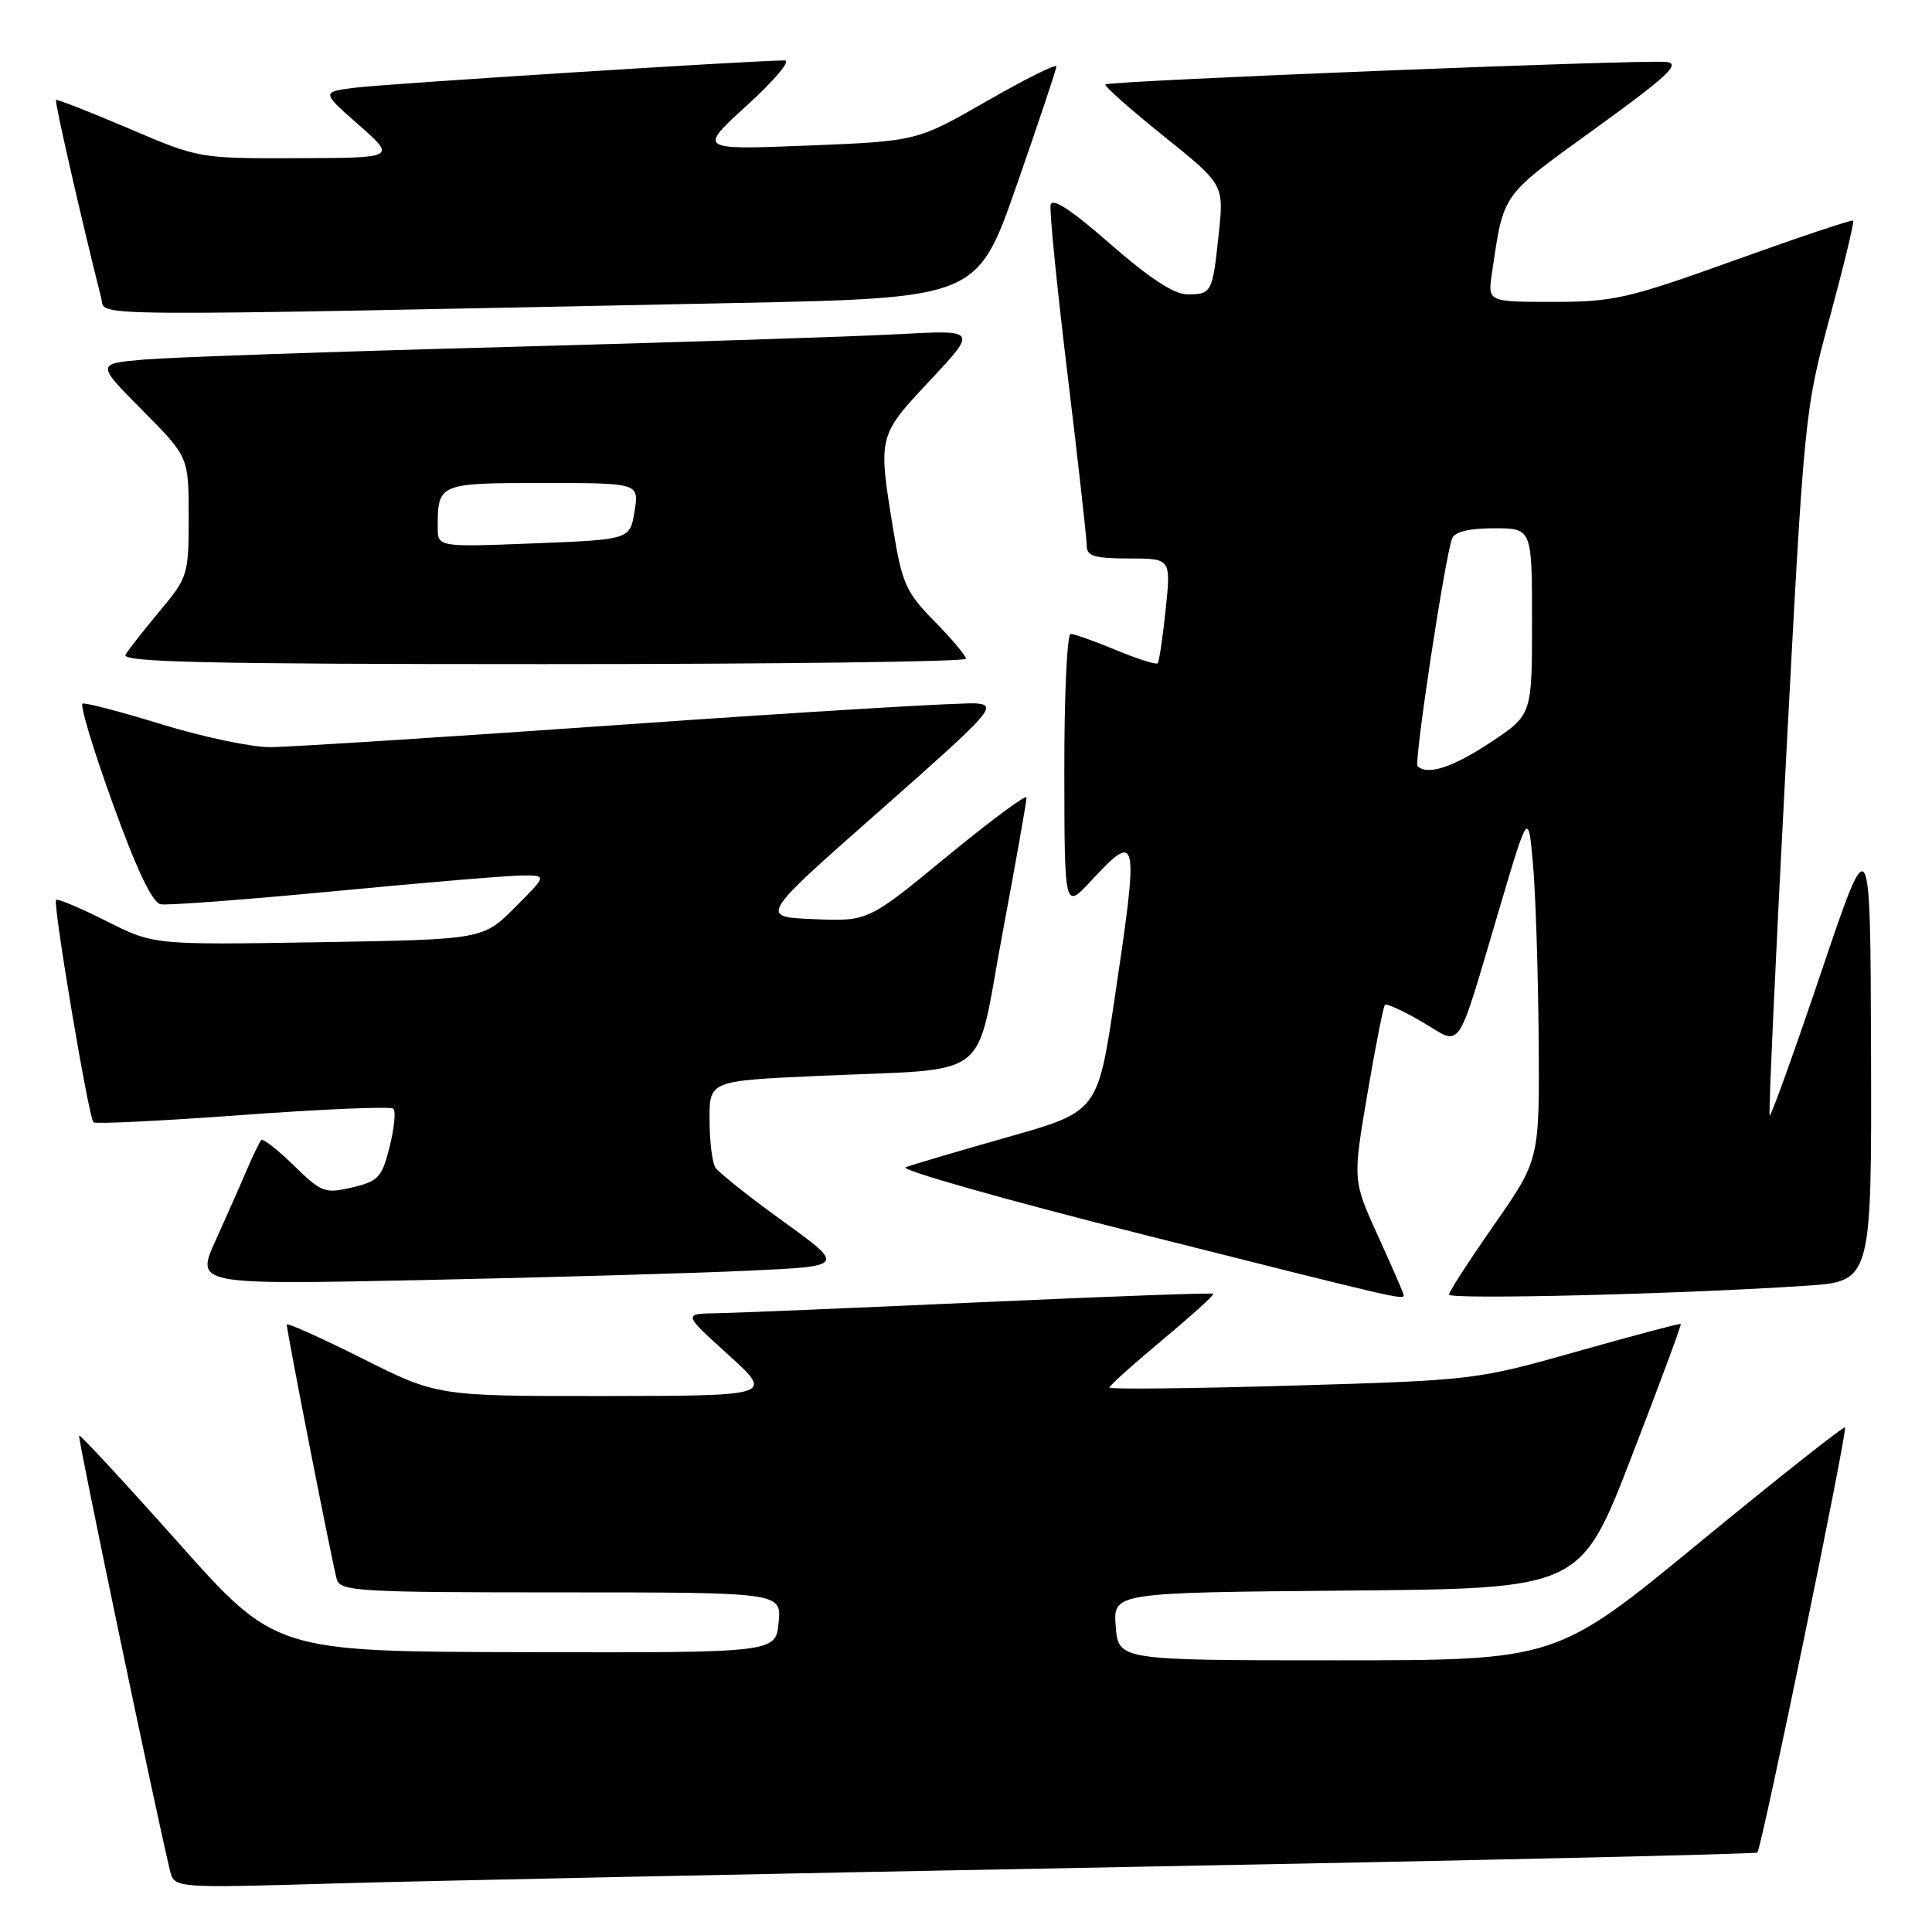 <?xml version="1.0" encoding="UTF-8" standalone="no"?>
<!DOCTYPE svg PUBLIC "-//W3C//DTD SVG 1.1//EN" "http://www.w3.org/Graphics/SVG/1.1/DTD/svg11.dtd" >
<svg xmlns="http://www.w3.org/2000/svg" xmlns:xlink="http://www.w3.org/1999/xlink" version="1.1" viewBox="0 0 256 256">
 <g >
 <path fill="currentColor"
d=" M 149.00 247.39 C 194.93 246.53 232.66 245.67 232.86 245.47 C 233.43 244.90 244.84 189.54 244.47 189.15 C 244.29 188.96 235.61 195.83 225.18 204.40 C 206.22 220.00 206.22 220.00 177.21 220.00 C 148.20 220.00 148.20 220.00 147.84 215.51 C 147.49 211.03 147.49 211.03 178.46 210.76 C 209.43 210.50 209.43 210.50 216.18 193.05 C 219.89 183.45 222.83 175.52 222.71 175.43 C 222.60 175.33 216.43 176.97 209.00 179.07 C 195.59 182.86 195.33 182.89 171.25 183.60 C 157.91 183.99 147.00 184.11 147.00 183.86 C 147.00 183.61 150.16 180.77 154.02 177.55 C 157.88 174.34 160.92 171.58 160.77 171.43 C 160.62 171.28 146.77 171.79 130.00 172.55 C 113.22 173.31 97.47 173.97 95.00 174.01 C 90.50 174.08 90.50 174.08 96.50 179.51 C 102.50 184.95 102.50 184.95 80.23 184.98 C 57.96 185.00 57.96 185.00 47.98 179.99 C 42.49 177.24 38.00 175.22 38.00 175.52 C 38.00 176.45 44.08 207.42 44.62 209.25 C 45.09 210.86 47.39 211.00 74.34 211.00 C 103.55 211.00 103.55 211.00 103.17 215.00 C 102.79 219.00 102.79 219.00 69.64 218.92 C 36.50 218.85 36.50 218.85 23.61 204.39 C 16.53 196.44 10.62 190.06 10.48 190.22 C 10.27 190.45 20.58 239.79 22.52 247.85 C 23.09 250.19 23.09 250.19 44.29 249.57 C 55.96 249.23 103.07 248.25 149.00 247.39 Z  M 186.00 171.62 C 186.00 171.42 184.48 167.91 182.62 163.83 C 179.24 156.41 179.24 156.41 181.18 144.98 C 182.25 138.69 183.30 133.37 183.51 133.15 C 183.73 132.93 185.96 133.96 188.46 135.42 C 193.84 138.58 192.84 140.05 198.69 120.35 C 202.50 107.50 202.50 107.50 203.13 114.50 C 203.47 118.35 203.81 128.74 203.88 137.58 C 204.00 153.66 204.00 153.66 198.00 162.26 C 194.70 166.99 192.00 171.17 192.00 171.54 C 192.00 172.23 222.91 171.47 239.25 170.37 C 248.00 169.79 248.00 169.79 247.92 139.64 C 247.84 109.50 247.84 109.50 241.32 128.81 C 237.73 139.43 234.66 147.98 234.49 147.81 C 234.32 147.64 235.29 126.58 236.64 101.00 C 239.07 54.91 239.12 54.39 242.47 42.01 C 244.33 35.13 245.72 29.38 245.56 29.23 C 245.40 29.07 238.36 31.43 229.90 34.47 C 215.71 39.57 213.85 40.00 205.82 40.00 C 197.13 40.00 197.13 40.00 197.68 36.25 C 199.29 25.42 198.76 26.16 211.37 17.04 C 220.94 10.12 222.73 8.45 220.84 8.21 C 217.94 7.86 146.97 10.70 146.48 11.19 C 146.28 11.39 149.74 14.45 154.15 18.00 C 162.18 24.45 162.18 24.45 161.49 30.98 C 160.66 38.82 160.56 39.00 157.31 39.00 C 155.57 39.00 152.29 36.85 147.12 32.33 C 141.92 27.78 139.41 26.13 139.21 27.16 C 139.05 27.99 140.06 38.11 141.46 49.66 C 142.86 61.21 144.00 71.41 144.00 72.33 C 144.00 73.69 145.04 74.00 149.58 74.00 C 155.16 74.00 155.16 74.00 154.46 80.75 C 154.07 84.46 153.59 87.68 153.40 87.89 C 153.21 88.11 150.73 87.32 147.89 86.14 C 145.05 84.96 142.34 84.00 141.87 84.00 C 141.39 84.00 141.01 92.21 141.03 102.25 C 141.05 120.50 141.05 120.50 144.54 116.75 C 150.82 110.00 150.94 110.62 147.68 132.40 C 145.44 147.30 145.44 147.30 133.47 150.69 C 126.89 152.55 120.83 154.35 120.00 154.67 C 119.17 155.00 133.35 159.02 151.50 163.59 C 185.18 172.08 186.00 172.28 186.00 171.62 Z  M 99.25 168.37 C 112.00 167.78 112.00 167.78 103.78 161.84 C 99.26 158.58 95.21 155.36 94.79 154.70 C 94.37 154.04 94.02 151.19 94.02 148.36 C 94.00 143.22 94.00 143.22 108.25 142.57 C 131.94 141.49 129.09 143.67 132.83 123.70 C 134.60 114.24 136.04 106.13 136.02 105.67 C 136.01 105.21 131.28 108.72 125.51 113.46 C 115.03 122.09 115.03 122.09 107.82 121.79 C 100.61 121.50 100.61 121.50 116.49 107.50 C 131.35 94.40 132.18 93.48 129.43 93.21 C 127.82 93.05 107.10 94.29 83.38 95.96 C 59.66 97.63 38.23 99.00 35.75 99.00 C 33.27 99.00 26.83 97.64 21.43 95.98 C 16.04 94.32 11.31 93.08 10.94 93.23 C 10.56 93.38 12.36 99.35 14.95 106.50 C 18.11 115.25 20.18 119.60 21.29 119.82 C 22.19 119.99 32.65 119.20 44.52 118.07 C 56.39 116.93 67.54 116.00 69.29 116.00 C 72.47 116.00 72.47 116.00 68.23 120.24 C 63.98 124.49 63.98 124.49 42.18 124.85 C 20.37 125.21 20.37 125.21 14.08 122.04 C 10.63 120.30 7.63 119.04 7.43 119.24 C 6.97 119.69 11.74 148.07 12.38 148.71 C 12.63 148.96 21.53 148.52 32.17 147.74 C 42.80 146.96 51.78 146.58 52.12 146.91 C 52.47 147.23 52.24 149.51 51.62 151.97 C 50.61 156.02 50.14 156.52 46.66 157.34 C 43.05 158.19 42.60 158.02 38.93 154.43 C 36.79 152.34 34.85 150.83 34.62 151.06 C 34.40 151.30 33.54 153.07 32.71 155.00 C 31.89 156.93 30.02 161.14 28.57 164.37 C 25.92 170.24 25.92 170.24 56.21 169.61 C 72.87 169.26 92.24 168.70 99.25 168.37 Z  M 128.00 87.29 C 128.00 86.90 126.12 84.66 123.83 82.33 C 120.06 78.49 119.53 77.32 118.38 70.29 C 116.32 57.73 116.30 57.82 123.25 50.39 C 129.50 43.71 129.50 43.71 119.00 44.28 C 113.22 44.60 89.83 45.36 67.00 45.98 C 44.17 46.59 22.63 47.34 19.12 47.64 C 12.74 48.19 12.74 48.19 18.87 54.37 C 25.00 60.55 25.00 60.55 25.00 68.46 C 25.00 76.16 24.90 76.49 21.19 80.94 C 19.09 83.45 17.04 86.06 16.63 86.75 C 16.03 87.74 27.36 88.00 71.94 88.00 C 102.77 88.00 128.00 87.68 128.00 87.29 Z  M 97.00 40.16 C 129.50 39.50 129.50 39.50 134.73 24.50 C 137.61 16.25 139.97 9.18 139.98 8.80 C 139.99 8.41 135.84 10.48 130.75 13.40 C 121.50 18.71 121.50 18.71 107.00 19.29 C 92.50 19.86 92.50 19.86 99.00 13.94 C 102.58 10.69 104.83 8.02 104.00 8.01 C 100.64 7.96 51.18 11.10 47.04 11.62 C 42.58 12.19 42.58 12.19 47.54 16.55 C 52.50 20.92 52.50 20.92 39.43 20.96 C 26.37 21.00 26.35 21.00 17.01 17.00 C 11.87 14.81 7.55 13.12 7.42 13.25 C 7.22 13.45 10.73 28.84 13.42 39.53 C 14.04 41.99 8.76 41.95 97.00 40.16 Z  M 187.84 101.51 C 187.34 101.01 191.46 73.84 192.41 71.36 C 192.76 70.46 194.64 70.00 197.97 70.00 C 203.00 70.00 203.00 70.00 203.00 82.36 C 203.00 94.72 203.00 94.72 197.52 98.36 C 192.51 101.68 189.12 102.79 187.84 101.51 Z  M 58.00 69.83 C 58.00 64.06 58.15 64.00 71.95 64.00 C 84.69 64.00 84.69 64.00 84.08 67.75 C 83.47 71.50 83.47 71.50 70.73 72.00 C 58.00 72.50 58.00 72.50 58.00 69.83 Z "/>
</g>
</svg>
